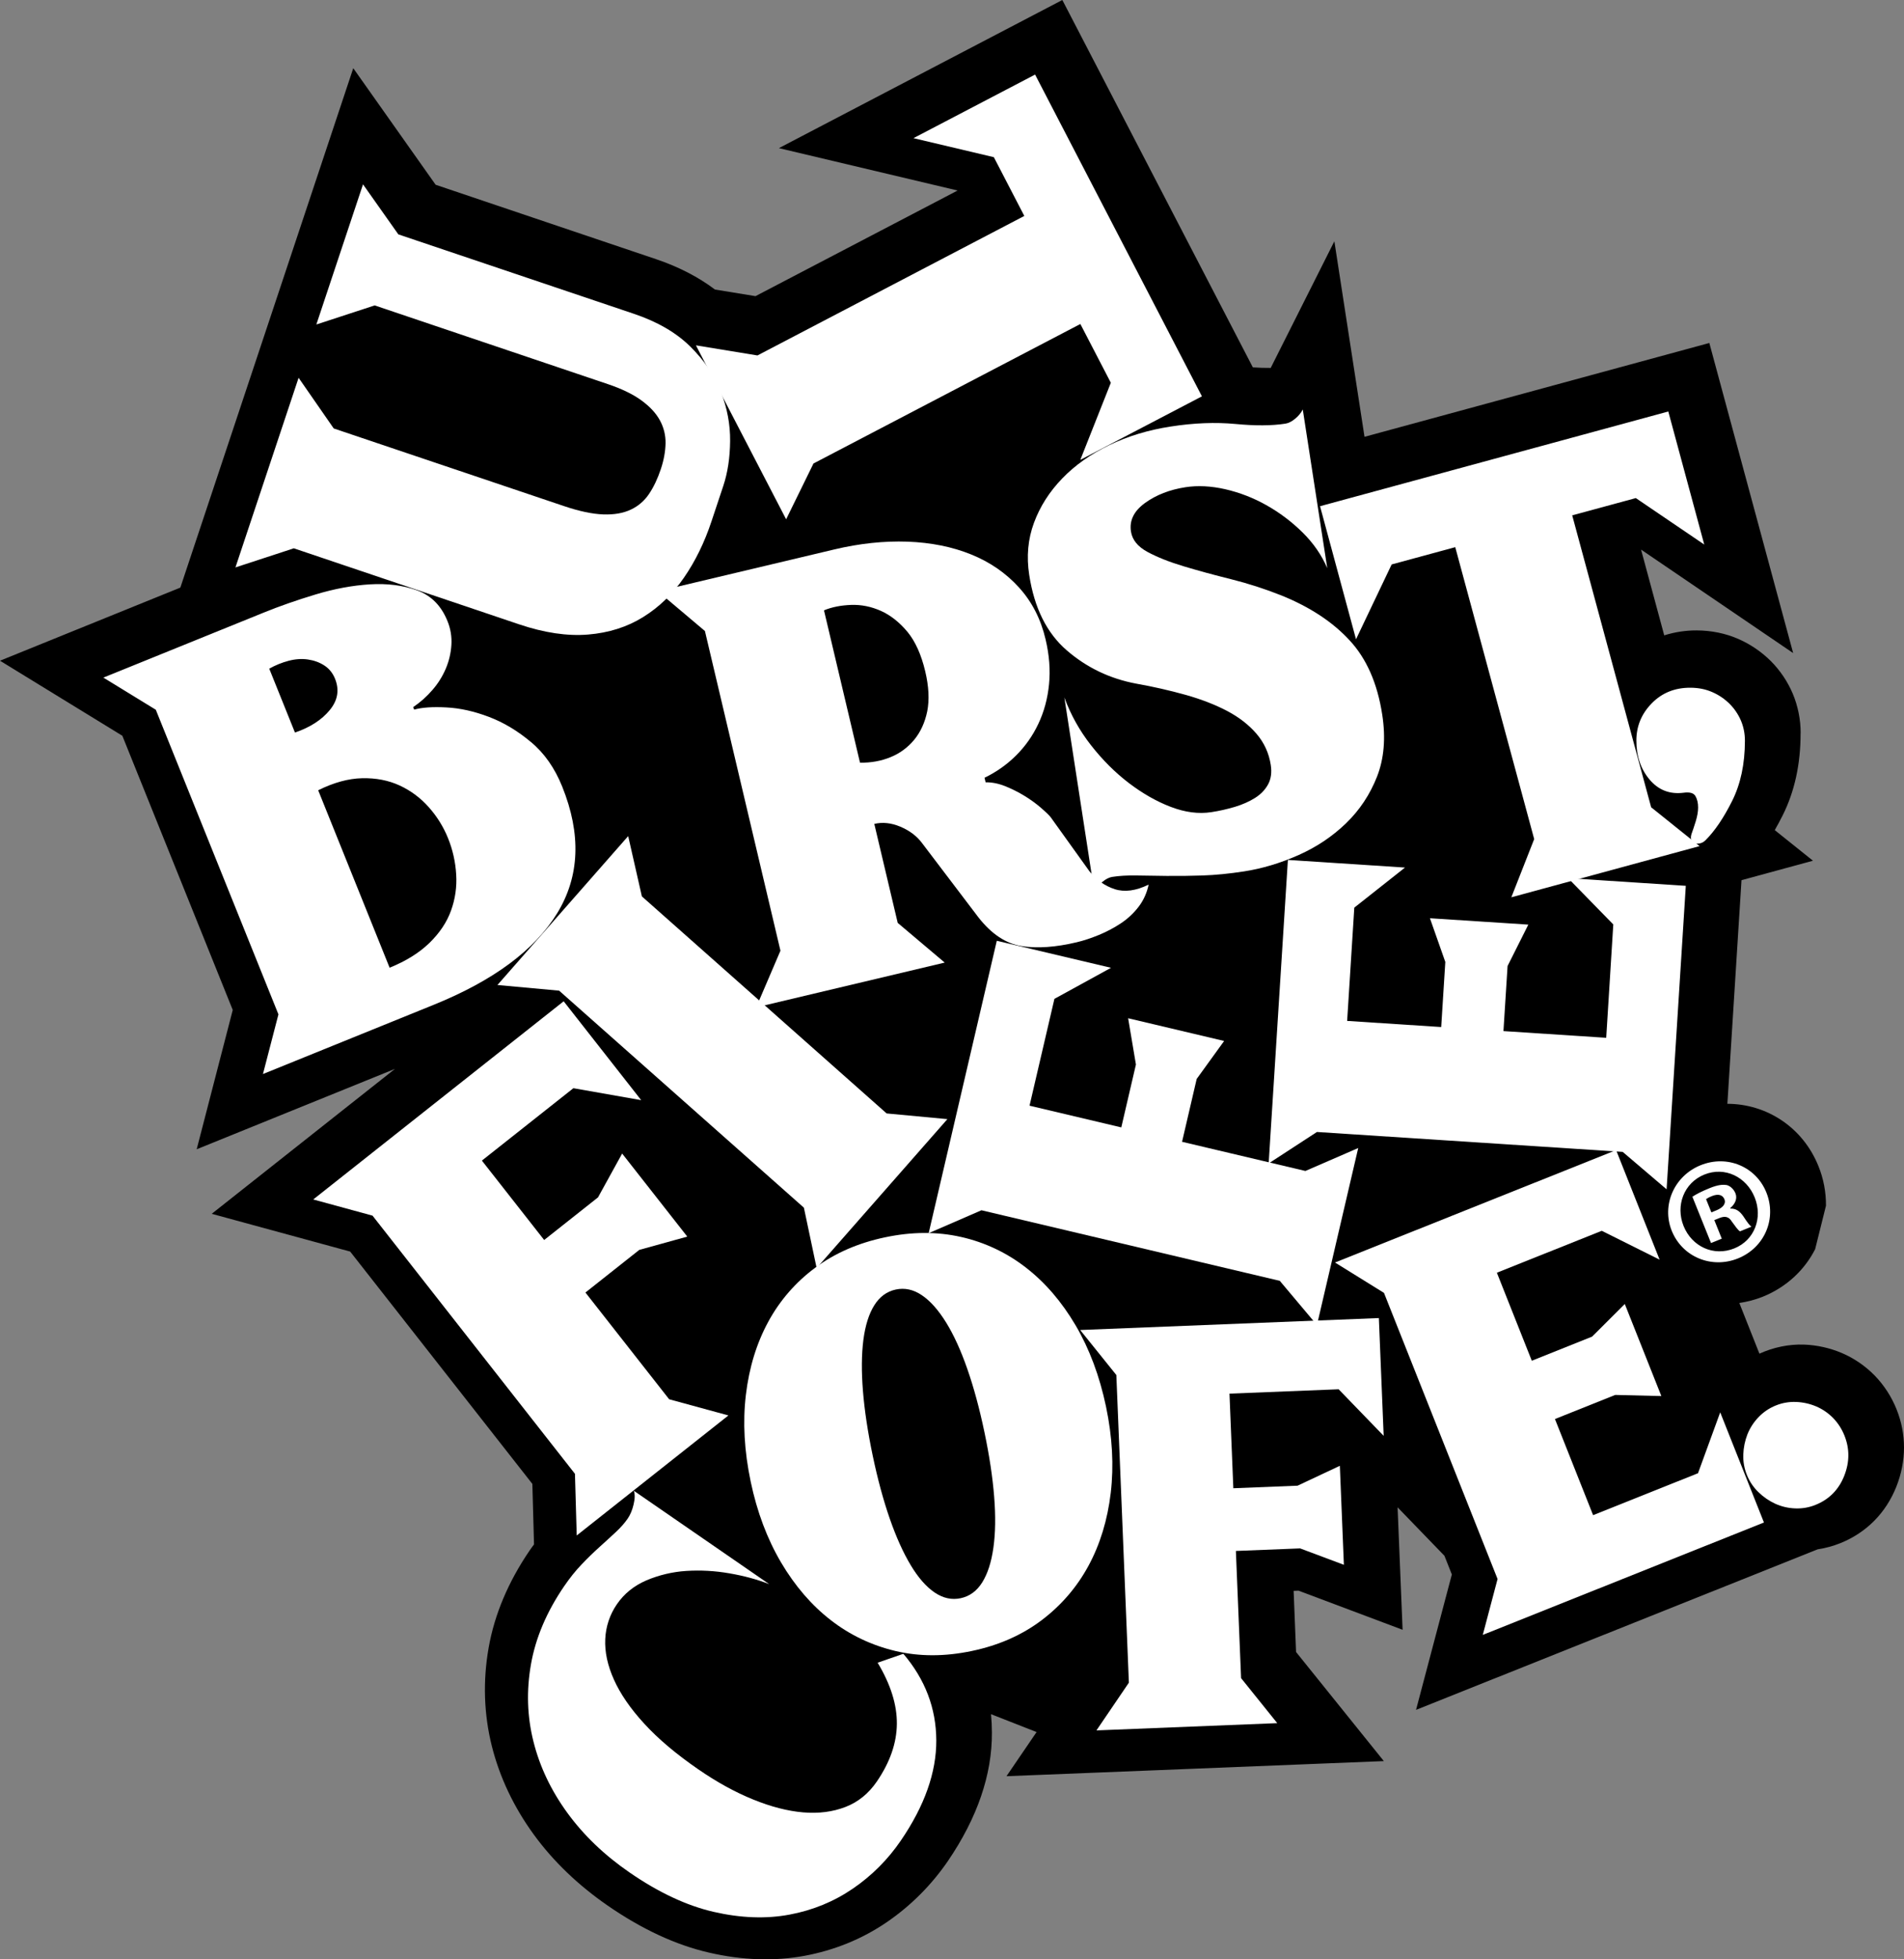 <svg width="140" height="144" viewBox="0 0 140 144" fill="none" xmlns="http://www.w3.org/2000/svg">
<rect x="0" y="0" width="140" height="144" fill="#808080" stroke="none"/>
<path d="M131.849 47.996L125.686 25.207L100.332 32.103L98.115 17.732L93.435 27.04C92.996 27.044 92.558 27.03 92.121 26.999L78.113 0L57.273 10.887L70.413 14.002L55.551 21.765L52.57 21.279C51.35 20.357 49.894 19.605 48.228 19.044L32.032 13.579L25.975 5.012L13.262 43.184L0 48.559L8.996 54.075L17.114 74.228L14.462 84.466L29.04 78.558L15.567 89.209L25.748 91.984L39.144 109.059L39.266 113.507C39.157 113.659 39.043 113.798 38.942 113.954C37.376 116.251 36.359 118.653 35.929 121.104C35.497 123.549 35.579 125.979 36.162 128.321C36.74 130.621 37.777 132.809 39.246 134.826C40.679 136.794 42.511 138.551 44.684 140.052C47.201 141.79 49.705 142.951 52.131 143.506C54.597 144.076 56.967 144.151 59.17 143.739C60.236 143.542 61.279 143.239 62.284 142.834C63.32 142.415 64.308 141.885 65.23 141.253C66.981 140.05 68.496 138.532 69.698 136.777C71.857 133.611 72.95 130.433 72.935 127.338C72.934 126.886 72.911 126.434 72.868 125.983L76.219 127.297L74.006 130.541L84.153 130.137L101.753 129.431L95.299 121.415L95.12 116.919L95.478 116.905L103.132 119.78L102.764 110.781L106.208 114.341L106.753 115.715L104.12 125.666L133.655 113.866C134.228 113.78 134.788 113.628 135.326 113.412C137.242 112.636 138.666 111.198 139.439 109.26C140.182 107.375 140.189 105.405 139.449 103.566C139.078 102.643 138.531 101.801 137.839 101.088C137.147 100.384 136.325 99.822 135.419 99.435C134.542 99.066 133.607 98.858 132.657 98.821C131.522 98.782 130.395 99.022 129.369 99.487L127.891 95.76C128.484 95.676 129.065 95.522 129.622 95.3C131.369 94.592 132.691 93.333 133.467 91.808L134.262 88.616C134.272 87.617 134.083 86.625 133.707 85.7C132.555 82.839 129.893 81.13 127.013 81.124L128.051 64.688L133.305 63.258L130.497 61.009C130.692 60.666 130.882 60.317 131.071 59.939C131.951 58.192 132.4 56.158 132.395 53.89L132.401 53.888C132.402 52.888 132.204 51.898 131.818 50.975C131.44 50.087 130.897 49.28 130.218 48.595C129.527 47.906 128.714 47.352 127.821 46.961C126.88 46.549 125.846 46.339 124.767 46.332C123.954 46.327 123.145 46.45 122.37 46.696L120.666 40.392L131.849 47.997V47.996Z" fill="black"/>
<path d="M66.423 121.545C68.029 123.432 68.835 125.553 68.845 127.908C68.854 130.26 67.985 132.717 66.237 135.274C65.293 136.659 64.1 137.854 62.718 138.798C61.323 139.755 59.764 140.395 58.042 140.716C56.321 141.037 54.466 140.969 52.476 140.512C50.489 140.055 48.419 139.086 46.277 137.607C44.434 136.338 42.917 134.881 41.717 133.236C40.521 131.593 39.688 129.847 39.225 127.996C38.759 126.15 38.701 124.255 39.042 122.313C39.384 120.372 40.195 118.463 41.475 116.588C41.89 115.979 42.322 115.439 42.774 114.969C43.2 114.522 43.643 114.092 44.101 113.678C44.533 113.287 44.93 112.929 45.285 112.595C45.642 112.264 45.931 111.934 46.158 111.604C46.347 111.326 46.493 110.98 46.59 110.56C46.69 110.144 46.693 109.811 46.605 109.563L56.558 116.425C55.682 116.08 54.7 115.815 53.62 115.63C52.575 115.447 51.512 115.389 50.454 115.456C49.447 115.522 48.459 115.756 47.529 116.149C46.612 116.544 45.885 117.133 45.352 117.915C44.837 118.668 44.543 119.55 44.504 120.461C44.459 121.399 44.67 122.391 45.141 123.441C45.611 124.491 46.356 125.576 47.379 126.689C48.399 127.803 49.719 128.915 51.336 130.03C52.697 130.969 54.041 131.71 55.362 132.247C56.683 132.785 57.913 133.103 59.053 133.2C60.194 133.297 61.23 133.163 62.164 132.803C63.099 132.443 63.867 131.819 64.474 130.932C65.442 129.515 65.933 128.101 65.946 126.695C65.958 125.288 65.488 123.791 64.532 122.2L66.423 121.545V121.545Z" fill="white"/>
<path d="M81.326 103.384C81.791 105.609 81.908 107.72 81.673 109.715C81.435 111.712 80.89 113.498 80.035 115.078C79.18 116.654 78.03 117.989 76.585 119.081C75.144 120.168 73.435 120.925 71.458 121.338C69.482 121.755 67.614 121.756 65.856 121.343C64.098 120.927 62.508 120.174 61.09 119.075C59.672 117.976 58.454 116.562 57.43 114.831C56.41 113.098 55.665 111.12 55.198 108.894C54.724 106.638 54.606 104.513 54.844 102.517C55.081 100.52 55.627 98.734 56.484 97.153C57.33 95.587 58.51 94.228 59.94 93.174C61.388 92.098 63.097 91.353 65.073 90.937C67.048 90.519 68.914 90.512 70.67 90.911C72.403 91.3 74.028 92.067 75.432 93.159C76.849 94.257 78.067 95.671 79.088 97.404C80.104 99.134 80.851 101.127 81.326 103.383V103.384ZM64.174 107C64.534 108.713 64.95 110.252 65.424 111.614C65.898 112.975 66.411 114.112 66.964 115.032C67.516 115.953 68.104 116.62 68.722 117.04C69.343 117.46 69.981 117.599 70.637 117.46C71.296 117.319 71.823 116.934 72.221 116.3C72.618 115.666 72.895 114.816 73.044 113.749C73.196 112.682 73.215 111.43 73.1 109.993C72.985 108.556 72.748 106.983 72.387 105.266C72.021 103.521 71.601 101.97 71.126 100.609C70.652 99.247 70.131 98.109 69.566 97.194C68.996 96.277 68.404 95.608 67.784 95.192C67.167 94.772 66.525 94.633 65.869 94.773C65.21 94.913 64.682 95.298 64.285 95.933C63.888 96.567 63.622 97.416 63.483 98.482C63.348 99.546 63.336 100.796 63.452 102.232C63.568 103.665 63.808 105.255 64.174 107Z" fill="white"/>
<path d="M98.429 102.104L90.403 102.425L90.686 109.379L95.409 109.19L98.518 107.729L98.815 115.005L95.596 113.799L90.874 113.987L91.256 123.334L93.916 126.642L80.621 127.175L83.006 123.667L82.084 101.057L79.424 97.749L101.387 96.87L101.741 105.528L98.429 102.104ZM122.544 87.408L119.316 84.658L96.833 83.195L93.284 85.506L94.698 63.2L103.308 63.761L99.581 66.706L99.055 75.032L105.971 75.482L106.273 70.698L105.142 67.486L112.377 67.955L110.851 70.997L110.548 75.78L118.104 76.273L118.624 67.942L115.299 64.539L123.956 65.103L122.544 87.408Z" fill="white"/>
<path d="M109.028 120.155L110.115 116.048L101.764 95.021L98.162 92.788L118.832 84.529L122.03 92.579L117.778 90.457L110.064 93.538L112.632 100.007L117.066 98.235L119.47 95.837L122.158 102.603L118.769 102.52L114.335 104.291L117.14 111.356L124.854 108.274L126.486 103.8L129.702 111.895L109.028 120.155ZM77.531 73.411L75.701 81.262L82.448 82.858L83.524 78.237L82.951 74.836L90.01 76.506L87.992 79.295L86.916 83.916L95.986 86.06L99.869 84.375L96.835 97.384L94.102 94.135L72.166 88.948L68.284 90.633L73.294 69.143L81.692 71.128L77.531 73.411ZM42.161 79.977L35.433 85.298L40.012 91.133L43.972 88L45.746 84.78L50.536 90.884L47.006 91.86L43.046 94.993L49.203 102.839L53.56 104.027L42.406 112.849L42.276 108.318L27.391 89.343L23.033 88.154L41.446 73.589L47.146 80.855L42.161 79.977Z" fill="white"/>
<path d="M60.047 93.193L59.11 88.758L41.112 72.808L36.576 72.392L46.19 61.449L47.197 65.881L65.194 81.832L69.661 82.25L60.047 93.193Z" fill="white"/>
<path d="M76.883 46.997C77.154 48.147 77.24 49.245 77.134 50.297C77.031 51.349 76.766 52.321 76.34 53.217C75.928 54.088 75.366 54.88 74.679 55.556C74.01 56.213 73.237 56.755 72.392 57.16L72.472 57.497C72.939 57.487 73.424 57.585 73.923 57.785C74.424 57.988 74.899 58.228 75.352 58.506C75.769 58.761 76.164 59.047 76.535 59.364C76.872 59.656 77.112 59.883 77.251 60.054L80.101 64.027C80.624 64.68 81.249 65.119 81.973 65.351C82.697 65.583 83.526 65.47 84.459 65.014C84.331 65.617 84.091 66.154 83.733 66.627C83.371 67.103 82.933 67.515 82.436 67.846C81.922 68.188 81.376 68.478 80.805 68.712C80.223 68.952 79.679 69.131 79.172 69.251C77.615 69.621 76.262 69.715 75.113 69.532C73.964 69.35 72.906 68.649 71.948 67.428L67.785 61.945C67.397 61.432 66.867 61.036 66.197 60.755C65.528 60.475 64.89 60.41 64.287 60.553L66.008 67.827L69.464 70.745L55.603 74.034L57.386 69.872L51.833 46.377L48.377 43.459L61.334 40.384C63.205 39.938 65.005 39.749 66.732 39.809C68.456 39.874 70.016 40.185 71.404 40.748C72.794 41.309 73.966 42.12 74.921 43.172C75.877 44.222 76.532 45.496 76.883 46.997V46.997ZM68.034 49.35C67.74 48.106 67.3 47.132 66.717 46.429C66.13 45.729 65.483 45.216 64.772 44.897C64.058 44.579 63.327 44.431 62.581 44.458C61.832 44.486 61.17 44.616 60.587 44.856L63.236 56.054C64.044 56.065 64.791 55.93 65.479 55.648C66.154 55.376 66.75 54.939 67.214 54.377C67.683 53.811 68.006 53.11 68.179 52.28C68.343 51.442 68.298 50.466 68.034 49.35H68.034Z" fill="white"/>
<path d="M101.634 52.518C101.9 54.236 101.77 55.757 101.251 57.081C100.728 58.407 99.965 59.551 98.958 60.522C97.95 61.49 96.784 62.268 95.455 62.855C94.126 63.442 92.799 63.839 91.476 64.043C90.38 64.212 89.356 64.314 88.4 64.344C87.527 64.374 86.654 64.385 85.781 64.376C84.987 64.367 84.248 64.356 83.572 64.344C82.892 64.332 82.295 64.366 81.782 64.447C81.555 64.483 81.317 64.601 81.07 64.806C80.823 65.011 80.618 65.239 80.458 65.498L78.262 51.259C78.725 52.523 79.384 53.706 80.215 54.764C81.058 55.845 81.987 56.77 82.995 57.542C84.007 58.313 85.037 58.902 86.089 59.303C87.14 59.704 88.135 59.834 89.07 59.689C89.661 59.599 90.244 59.467 90.817 59.295C91.369 59.127 91.856 58.91 92.277 58.647C92.697 58.384 93.02 58.051 93.238 57.654C93.456 57.256 93.524 56.781 93.44 56.23C93.307 55.357 92.956 54.589 92.39 53.928C91.824 53.27 91.102 52.71 90.222 52.247C89.343 51.787 88.333 51.395 87.195 51.074C85.994 50.739 84.777 50.462 83.549 50.245C81.612 49.883 79.908 49.067 78.44 47.799C76.974 46.534 76.052 44.687 75.678 42.256C75.467 40.896 75.584 39.619 76.028 38.421C76.47 37.225 77.163 36.139 78.103 35.166C79.042 34.192 80.196 33.375 81.563 32.716C82.929 32.058 84.436 31.601 86.081 31.348C87.791 31.082 89.373 31.023 90.829 31.159C92.287 31.298 93.516 31.293 94.517 31.136C94.744 31.1 94.981 30.981 95.229 30.777C95.477 30.572 95.666 30.343 95.792 30.094L97.593 41.758C97.179 40.793 96.574 39.917 95.775 39.13C94.981 38.346 94.086 37.672 93.114 37.127C92.166 36.592 91.146 36.197 90.086 35.954C89.042 35.718 88.069 35.669 87.165 35.808C86.003 35.988 85.016 36.373 84.196 36.963C83.378 37.555 83.033 38.254 83.159 39.064C83.255 39.681 83.66 40.179 84.38 40.567C85.099 40.953 85.986 41.306 87.044 41.622C88.099 41.939 89.262 42.258 90.535 42.573C91.793 42.888 93.029 43.287 94.235 43.768C96.313 44.609 97.977 45.702 99.225 47.051C100.477 48.392 101.279 50.217 101.634 52.518V52.518ZM41.34 57.813C42.748 61.307 42.626 64.41 40.971 67.115C39.316 69.82 36.295 72.062 31.909 73.84L19.335 78.936L20.473 74.551L11.456 52.162L7.602 49.8L19.4 45.019C20.551 44.551 21.815 44.11 23.194 43.693C24.572 43.276 25.907 43.026 27.195 42.947C28.483 42.868 29.641 43.018 30.675 43.392C31.706 43.771 32.45 44.521 32.902 45.645C33.132 46.204 33.23 46.808 33.19 47.41C33.151 48.007 33.013 48.593 32.779 49.142C32.536 49.712 32.206 50.24 31.799 50.706C31.385 51.189 30.907 51.614 30.38 51.97L30.454 52.153C31.024 51.993 31.81 51.938 32.818 51.992C33.825 52.043 34.868 52.276 35.95 52.687C37.031 53.098 38.061 53.713 39.042 54.538C40.021 55.348 40.788 56.442 41.34 57.813V57.813ZM24.636 49.887C24.464 49.461 24.199 49.136 23.844 48.907C23.489 48.678 23.085 48.533 22.637 48.468C22.188 48.404 21.718 48.435 21.225 48.564C20.732 48.693 20.253 48.887 19.797 49.143L21.688 53.839C22.803 53.458 23.653 52.908 24.243 52.192C24.835 51.479 24.967 50.71 24.636 49.887V49.887ZM32.938 61.588C32.6 60.756 32.122 59.989 31.524 59.321C30.927 58.645 30.195 58.101 29.376 57.725C28.557 57.349 27.64 57.173 26.629 57.195C25.618 57.217 24.54 57.513 23.396 58.08L28.648 71.122C29.857 70.632 30.835 70.023 31.581 69.296C32.326 68.569 32.854 67.781 33.161 66.93C33.469 66.084 33.6 65.182 33.544 64.282C33.492 63.356 33.287 62.446 32.938 61.588V61.588Z" fill="white"/>
<path d="M120.281 36.606L115.604 37.876L121.408 59.331L124.967 62.185L111.127 65.947L112.808 61.669L107.004 40.214L102.328 41.483L99.707 46.983L97.062 37.204L122.669 30.243L125.313 40.022L120.281 36.606ZM29.289 17.225L46.607 23.062C48.34 23.645 49.725 24.451 50.76 25.474C51.795 26.497 52.546 27.605 53.008 28.8C53.471 29.995 53.698 31.203 53.685 32.423C53.673 33.647 53.505 34.739 53.186 35.703L52.316 38.315C51.8 39.869 51.125 41.249 50.29 42.456C49.459 43.66 48.456 44.63 47.283 45.355C46.111 46.083 44.762 46.511 43.241 46.636C41.718 46.761 40.027 46.511 38.17 45.885L21.605 40.298L17.312 41.702L21.956 27.765L24.539 31.489L41.484 37.2C42.599 37.576 43.555 37.777 44.357 37.806C45.158 37.835 45.833 37.715 46.384 37.454C46.928 37.2 47.392 36.8 47.725 36.299C48.066 35.792 48.355 35.184 48.593 34.469C48.81 33.818 48.924 33.19 48.938 32.588C48.95 31.997 48.807 31.412 48.522 30.894C48.235 30.365 47.777 29.873 47.154 29.421C46.531 28.969 45.706 28.57 44.685 28.227L27.55 22.446L23.261 23.849L26.692 13.549L29.289 17.225H29.289ZM135.617 105.496C136.009 106.469 136.004 107.459 135.603 108.471C135.199 109.485 134.501 110.192 133.503 110.597C133.027 110.792 132.514 110.881 132 110.859C131.498 110.842 131.003 110.728 130.544 110.522C130.085 110.312 129.665 110.025 129.304 109.672C128.931 109.315 128.639 108.882 128.448 108.402C128.253 107.923 128.163 107.408 128.184 106.891C128.201 106.386 128.304 105.887 128.487 105.416C128.675 104.947 128.951 104.52 129.301 104.158C129.656 103.784 130.087 103.491 130.565 103.299C131.041 103.104 131.554 103.015 132.068 103.036C132.577 103.056 133.077 103.167 133.546 103.365C134.011 103.565 134.432 103.853 134.787 104.215C135.144 104.583 135.426 105.018 135.617 105.496H135.617Z" fill="white"/>
<path d="M81.679 28.131L79.438 23.812L59.815 34.064L57.804 38.166L51.172 25.382L55.694 26.124L75.317 15.871L73.077 11.552L67.166 10.154L76.11 5.481L88.377 29.129L79.434 33.8L81.679 28.131ZM128.303 54.446C128.3 56.15 127.985 57.624 127.362 58.867C126.74 60.111 126.086 61.076 125.398 61.761C125.234 61.924 125.036 62.005 124.809 62.004C124.646 62.003 124.515 61.944 124.417 61.831C124.319 61.714 124.301 61.542 124.369 61.314C124.467 61.05 124.572 60.732 124.688 60.357C124.803 59.979 124.861 59.646 124.861 59.351C124.863 59.023 124.798 58.743 124.668 58.513C124.539 58.282 124.245 58.2 123.789 58.262C122.776 58.39 121.945 58.067 121.293 57.295C120.641 56.524 120.317 55.563 120.321 54.413C120.325 53.365 120.701 52.456 121.453 51.689C122.205 50.922 123.151 50.539 124.296 50.544C124.882 50.545 125.423 50.654 125.911 50.87C126.384 51.076 126.815 51.369 127.181 51.733C127.534 52.088 127.815 52.506 128.012 52.966C128.207 53.431 128.303 53.921 128.303 54.446V54.446ZM129.878 87.636C130.655 89.564 129.757 91.691 127.797 92.485C125.858 93.271 123.699 92.384 122.922 90.456C122.162 88.569 123.101 86.425 125.039 85.64C127.003 84.844 129.119 85.749 129.878 87.636V87.636ZM123.792 90.103C124.403 91.618 126.002 92.367 127.529 91.748C129.015 91.146 129.625 89.502 129.022 88.005C128.413 86.493 126.826 85.713 125.319 86.324C123.811 86.935 123.191 88.61 123.792 90.103V90.103ZM126.595 91.039L125.811 91.357L124.44 87.954C124.724 87.765 125.142 87.551 125.7 87.325C126.341 87.065 126.669 87.052 126.977 87.098C127.22 87.167 127.476 87.38 127.609 87.71C127.758 88.082 127.586 88.491 127.225 88.783L127.242 88.824C127.621 88.816 127.908 88.986 128.194 89.403C128.505 89.881 128.653 90.063 128.786 90.154L127.941 90.497C127.789 90.413 127.6 90.128 127.339 89.776C127.125 89.427 126.854 89.346 126.421 89.522L126.052 89.671L126.601 91.036L126.595 91.039V91.039ZM125.837 89.103L126.21 88.951C126.644 88.775 126.936 88.489 126.795 88.137C126.669 87.826 126.359 87.71 125.862 87.911C125.715 87.968 125.575 88.041 125.445 88.129L125.837 89.103Z" fill="white"/>
</svg>

